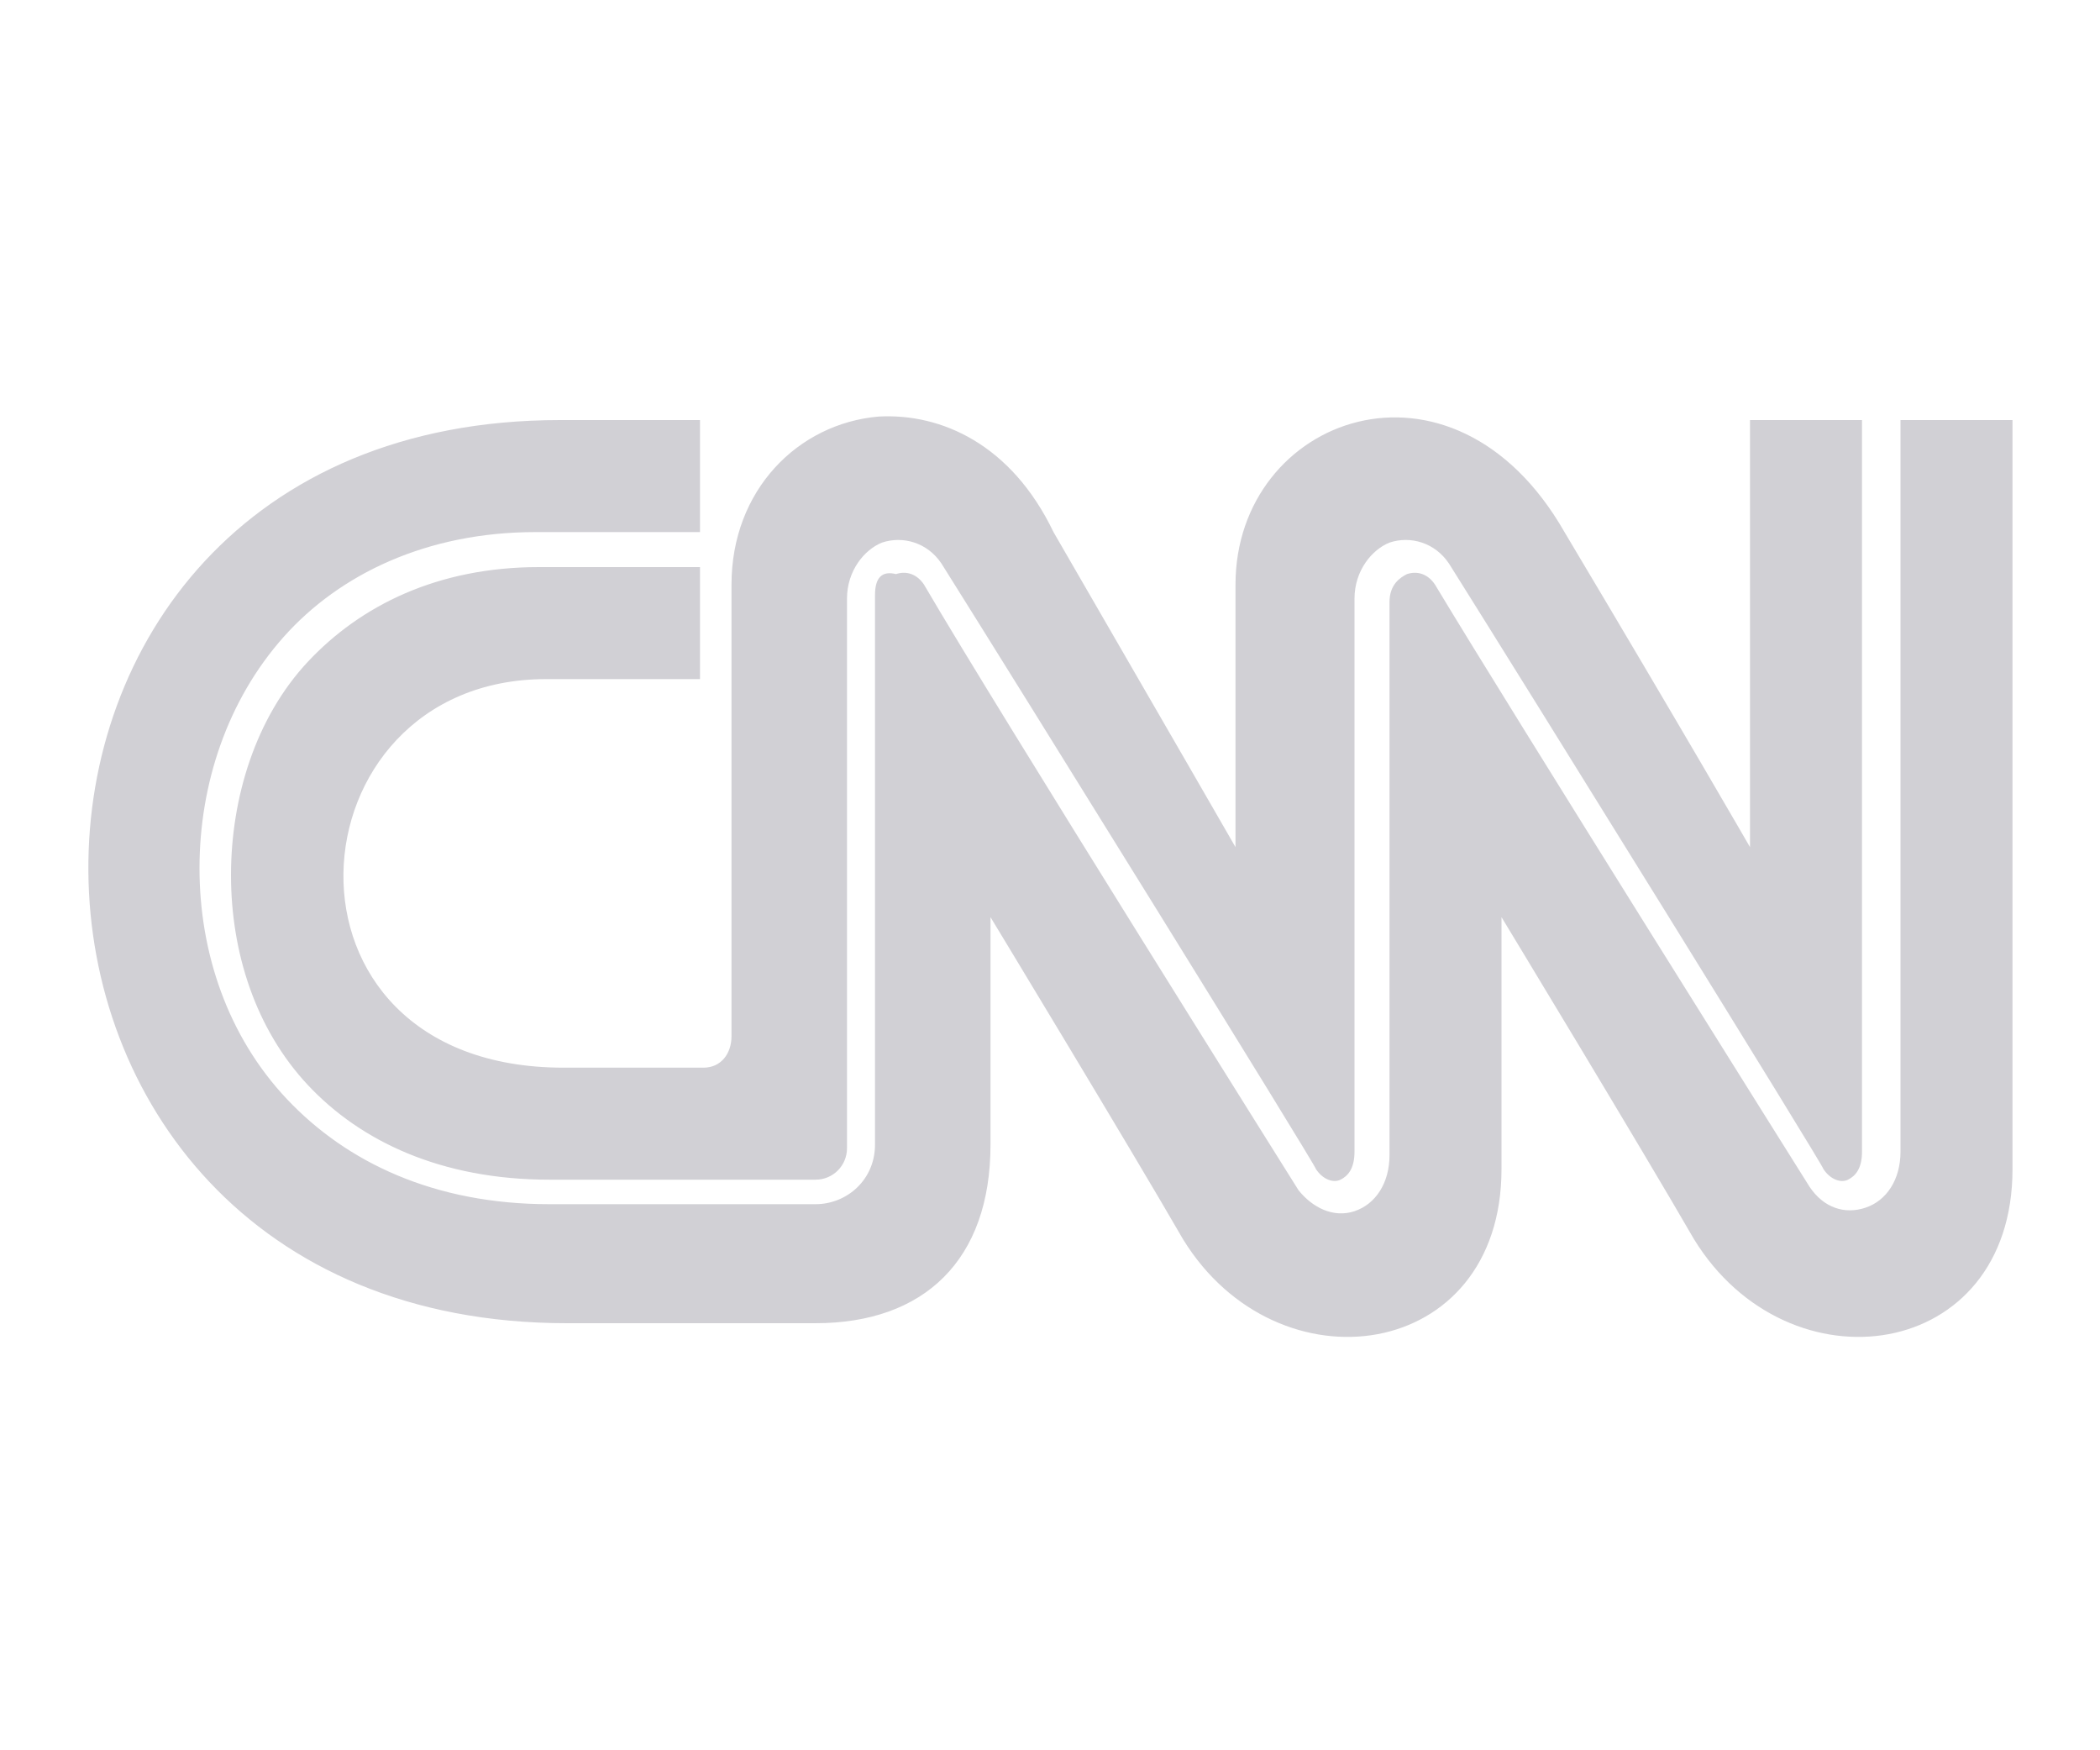 <?xml version="1.0" encoding="utf-8"?>
<!-- Generator: Adobe Illustrator 21.1.0, SVG Export Plug-In . SVG Version: 6.00 Build 0)  -->
<svg version="1.1" id="Layer_1" xmlns="http://www.w3.org/2000/svg" xmlns:xlink="http://www.w3.org/1999/xlink" x="0px" y="0px"
	 viewBox="0 0 60 50" style="enable-background:new 0 0 60 50;" xml:space="preserve">
<style type="text/css">
	.st0{fill:#D1D0D5;}
</style>
<path class="st0" d="M25.1,11.9c-2.3,0.2-4.2,2.1-4.2,4.8v12.9c0,0.5-0.3,0.9-0.8,0.9h-4c-8.7,0-7.9-11.1-0.5-11.1H20v-3.2h-4.6
	c-2.9,0-5.1,1.1-6.6,2.7c-1.5,1.6-2.2,3.9-2.2,6.1c0,2.2,0.7,4.4,2.2,6c1.5,1.6,3.8,2.7,6.9,2.7h7.6c0.5,0,0.9-0.4,0.9-0.9V17.1
	c0-0.8,0.5-1.4,1-1.6c0.6-0.2,1.3,0,1.7,0.6l0,0c2.2,3.5,10.7,17.2,10.7,17.3c0.2,0.3,0.5,0.4,0.7,0.3c0.2-0.1,0.4-0.3,0.4-0.8V17.1
	c0-0.8,0.5-1.4,1-1.6c0.6-0.2,1.3,0,1.7,0.6v0h0c2.2,3.5,10.7,17.2,10.7,17.3c0.2,0.3,0.5,0.4,0.7,0.3c0.2-0.1,0.4-0.3,0.4-0.8V12
	h-3.2v12.2c0,0-1.9-3.3-5.3-9c-3.2-5.6-9.4-3.3-9.4,1.5v7.5c0,0-1.9-3.3-5.2-9C28.9,12.7,26.9,11.8,25.1,11.9L25.1,11.9z M16,12
	c-18.1,0-17.9,25.8,0.2,25.8h7.1c3.1,0,5-1.8,5-5.1v-6.5c0,0,4,6.6,5.5,9.2c2.7,4.4,9.1,3.5,9.1-2v-7.2c0,0,4,6.6,5.5,9.2
	c2.7,4.4,9.1,3.5,9.1-2V12h-3.2v20.9c0,0.8-0.4,1.4-1,1.6c-0.6,0.2-1.2,0-1.6-0.6h0v0c0,0-8.6-13.7-10.7-17.2c0,0,0,0,0,0
	c0,0,0,0,0,0c-0.2-0.3-0.5-0.4-0.8-0.3c-0.2,0.1-0.5,0.3-0.5,0.8v15.8c0,0.8-0.4,1.4-1,1.6c-0.6,0.2-1.2-0.1-1.6-0.6v0h0
	c0,0-8.6-13.7-10.7-17.3c-0.2-0.3-0.5-0.4-0.8-0.3C25.2,16.3,25,16.5,25,17v0v15.7c0,1-0.8,1.7-1.7,1.7h-7.6c-3.3,0-5.8-1.2-7.5-3
	c-1.7-1.8-2.5-4.2-2.5-6.6c0-2.4,0.8-4.8,2.4-6.6c1.6-1.8,4.1-3,7.2-3H20V12L16,12L16,12z"/>
</svg>
